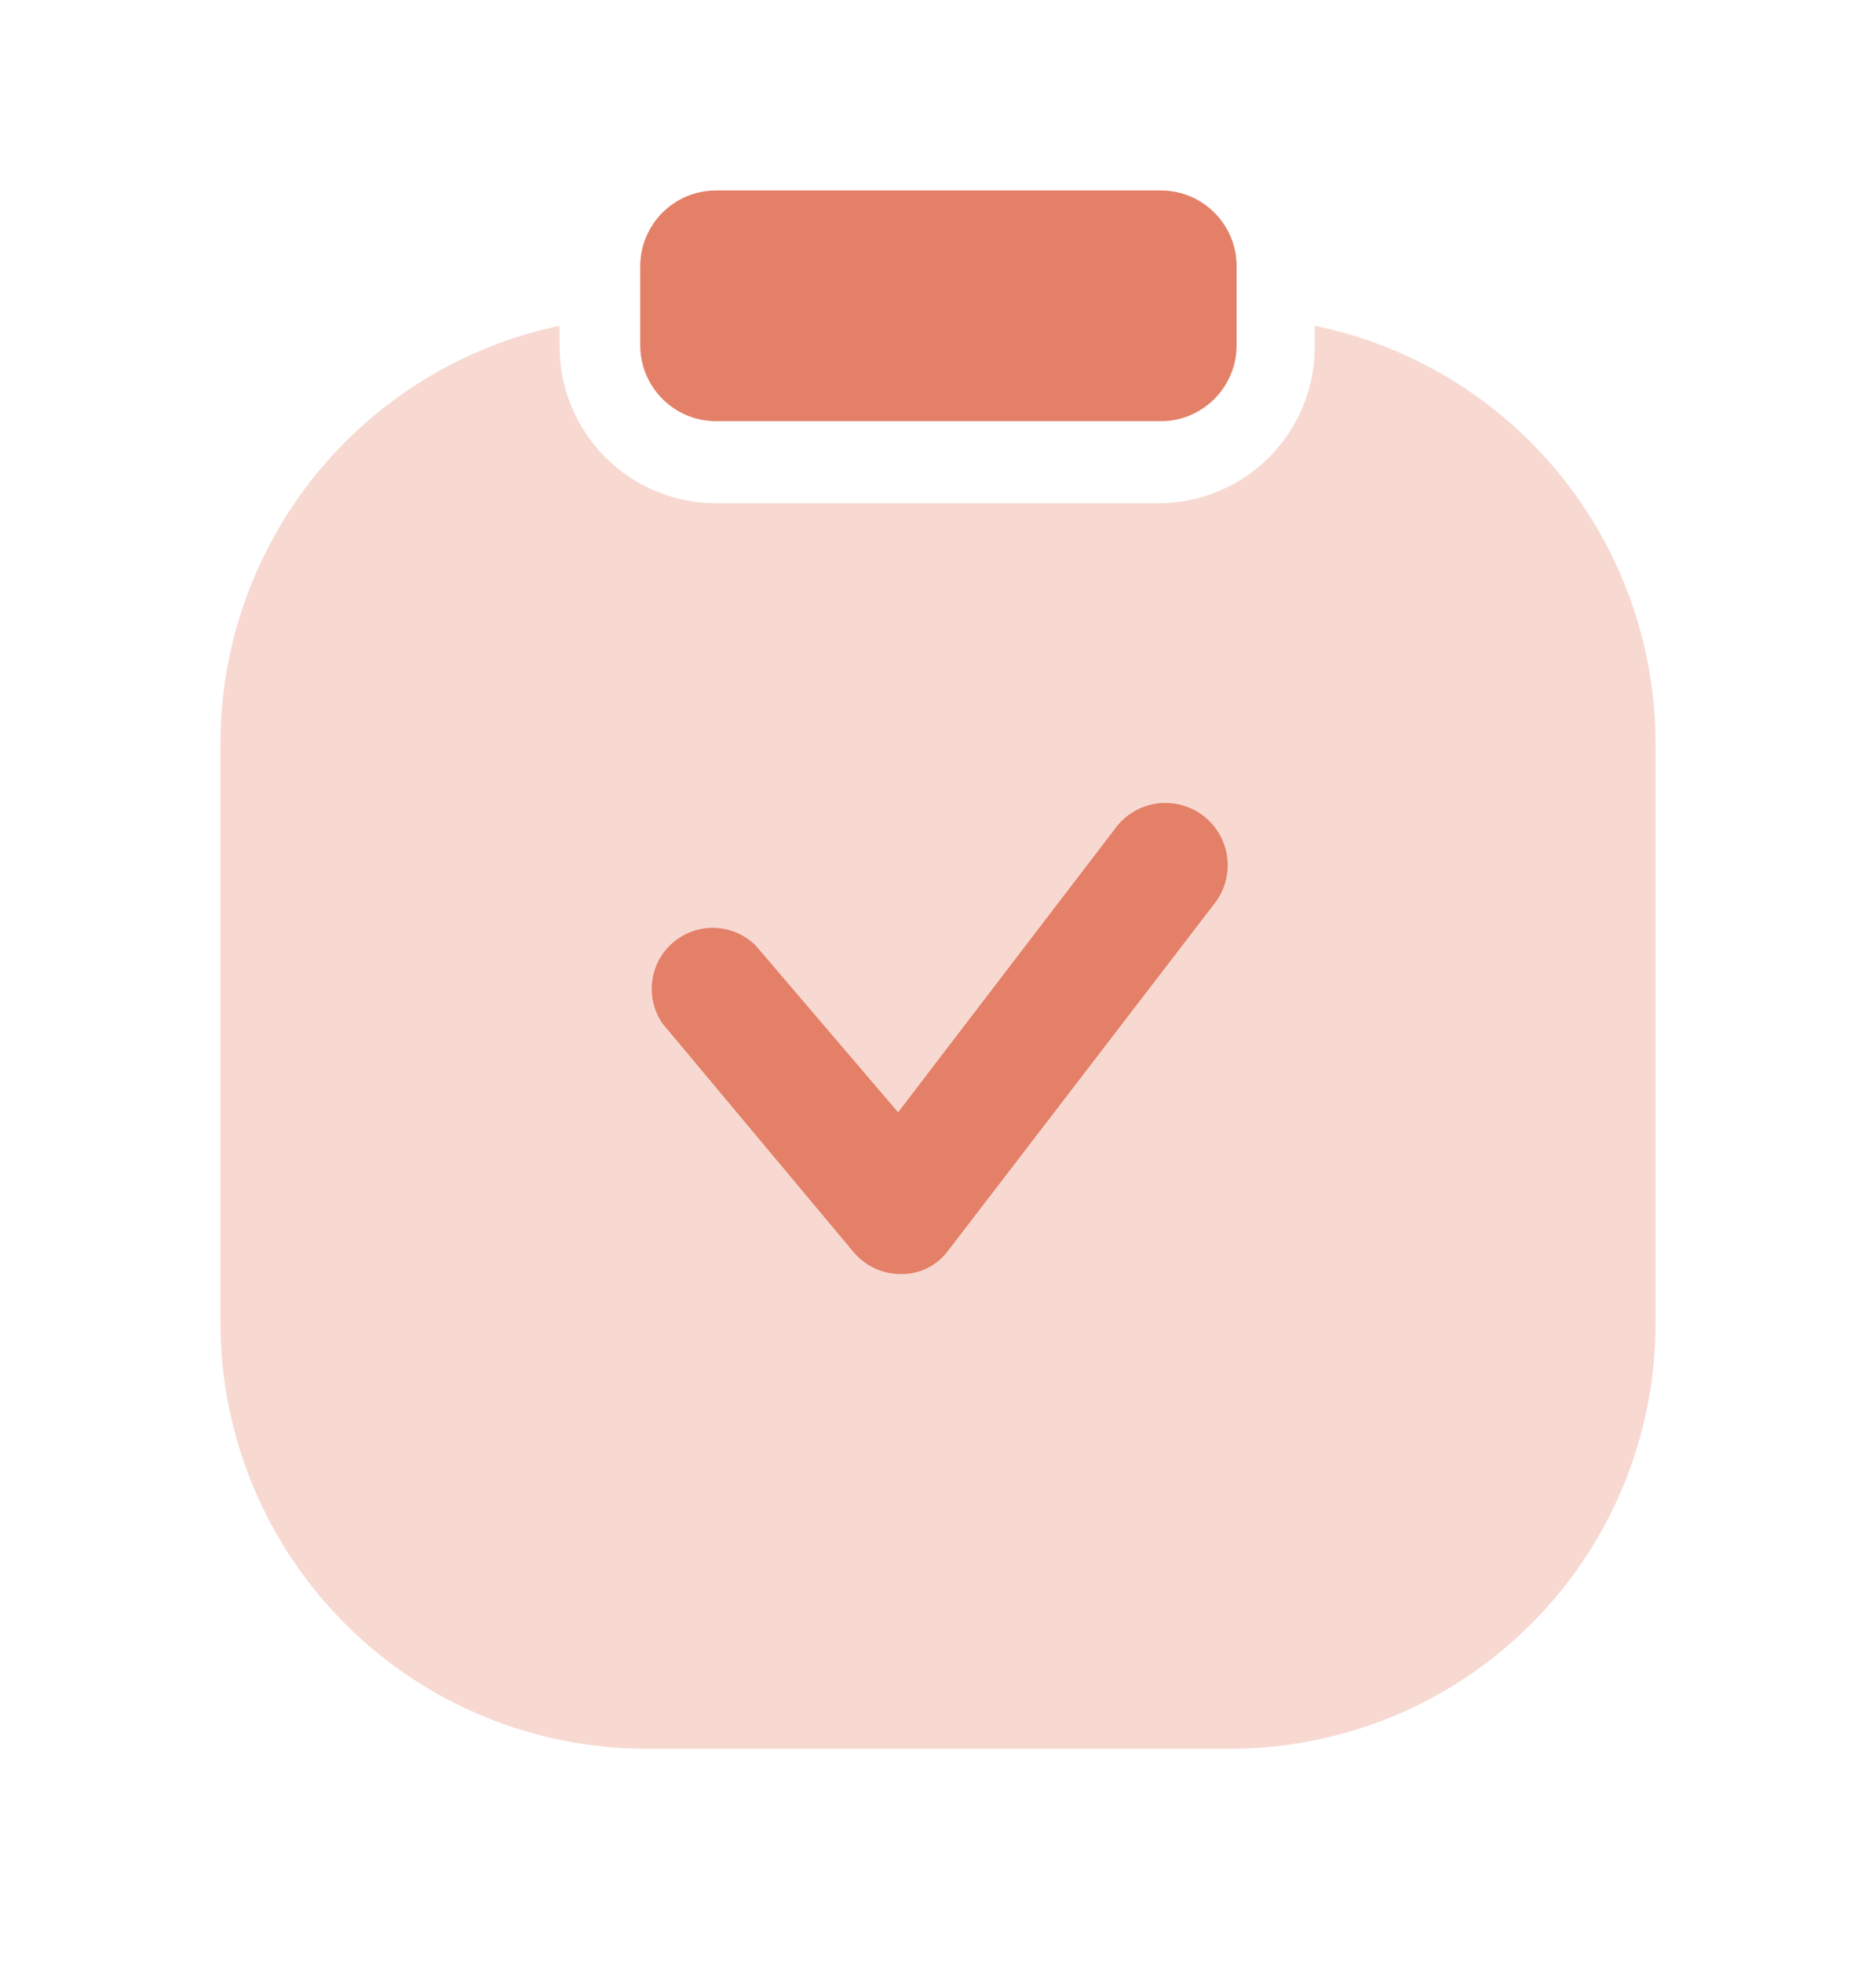 <svg width="22" height="23" viewBox="0 0 22 23" fill="none" xmlns="http://www.w3.org/2000/svg">
<path d="M10.569 14.938C10.676 14.939 10.781 14.915 10.877 14.867C10.973 14.819 11.056 14.749 11.119 14.663L14.236 10.602C14.357 10.452 14.414 10.259 14.393 10.066C14.373 9.874 14.276 9.697 14.126 9.576C13.975 9.454 13.782 9.398 13.589 9.418C13.397 9.439 13.22 9.535 13.099 9.686L10.532 13.041L8.864 11.088C8.738 10.961 8.568 10.887 8.389 10.879C8.21 10.871 8.035 10.931 7.898 11.046C7.76 11.161 7.672 11.323 7.649 11.501C7.625 11.679 7.67 11.859 7.773 12.005L10.019 14.691C10.088 14.769 10.172 14.832 10.267 14.875C10.362 14.917 10.465 14.939 10.569 14.938Z" fill="#E48068"/>
<path opacity="0.3" d="M15.418 3.819V4.067C15.418 4.553 15.225 5.019 14.881 5.363C14.537 5.707 14.071 5.9 13.585 5.9H8.397C7.91 5.9 7.444 5.707 7.1 5.363C6.756 5.019 6.563 4.553 6.563 4.067V3.819C5.438 4.055 4.428 4.672 3.703 5.565C2.979 6.458 2.584 7.573 2.585 8.723V15.507C2.585 16.832 3.111 18.102 4.048 19.039C4.985 19.976 6.256 20.503 7.581 20.503H14.419C15.075 20.504 15.726 20.375 16.332 20.125C16.939 19.874 17.49 19.506 17.954 19.042C18.419 18.578 18.787 18.027 19.037 17.42C19.288 16.813 19.416 16.163 19.415 15.507V8.723C19.415 7.571 19.018 6.453 18.29 5.56C17.562 4.666 16.547 4.051 15.418 3.819Z" fill="#E48068"/>
<path d="M14.502 4.048V3.123C14.502 2.631 14.104 2.233 13.613 2.233L8.397 2.233C7.906 2.233 7.508 2.631 7.508 3.123V4.048C7.508 4.539 7.906 4.938 8.397 4.938H13.613C14.104 4.938 14.502 4.539 14.502 4.048Z" fill="#E48068"/>
</svg>
